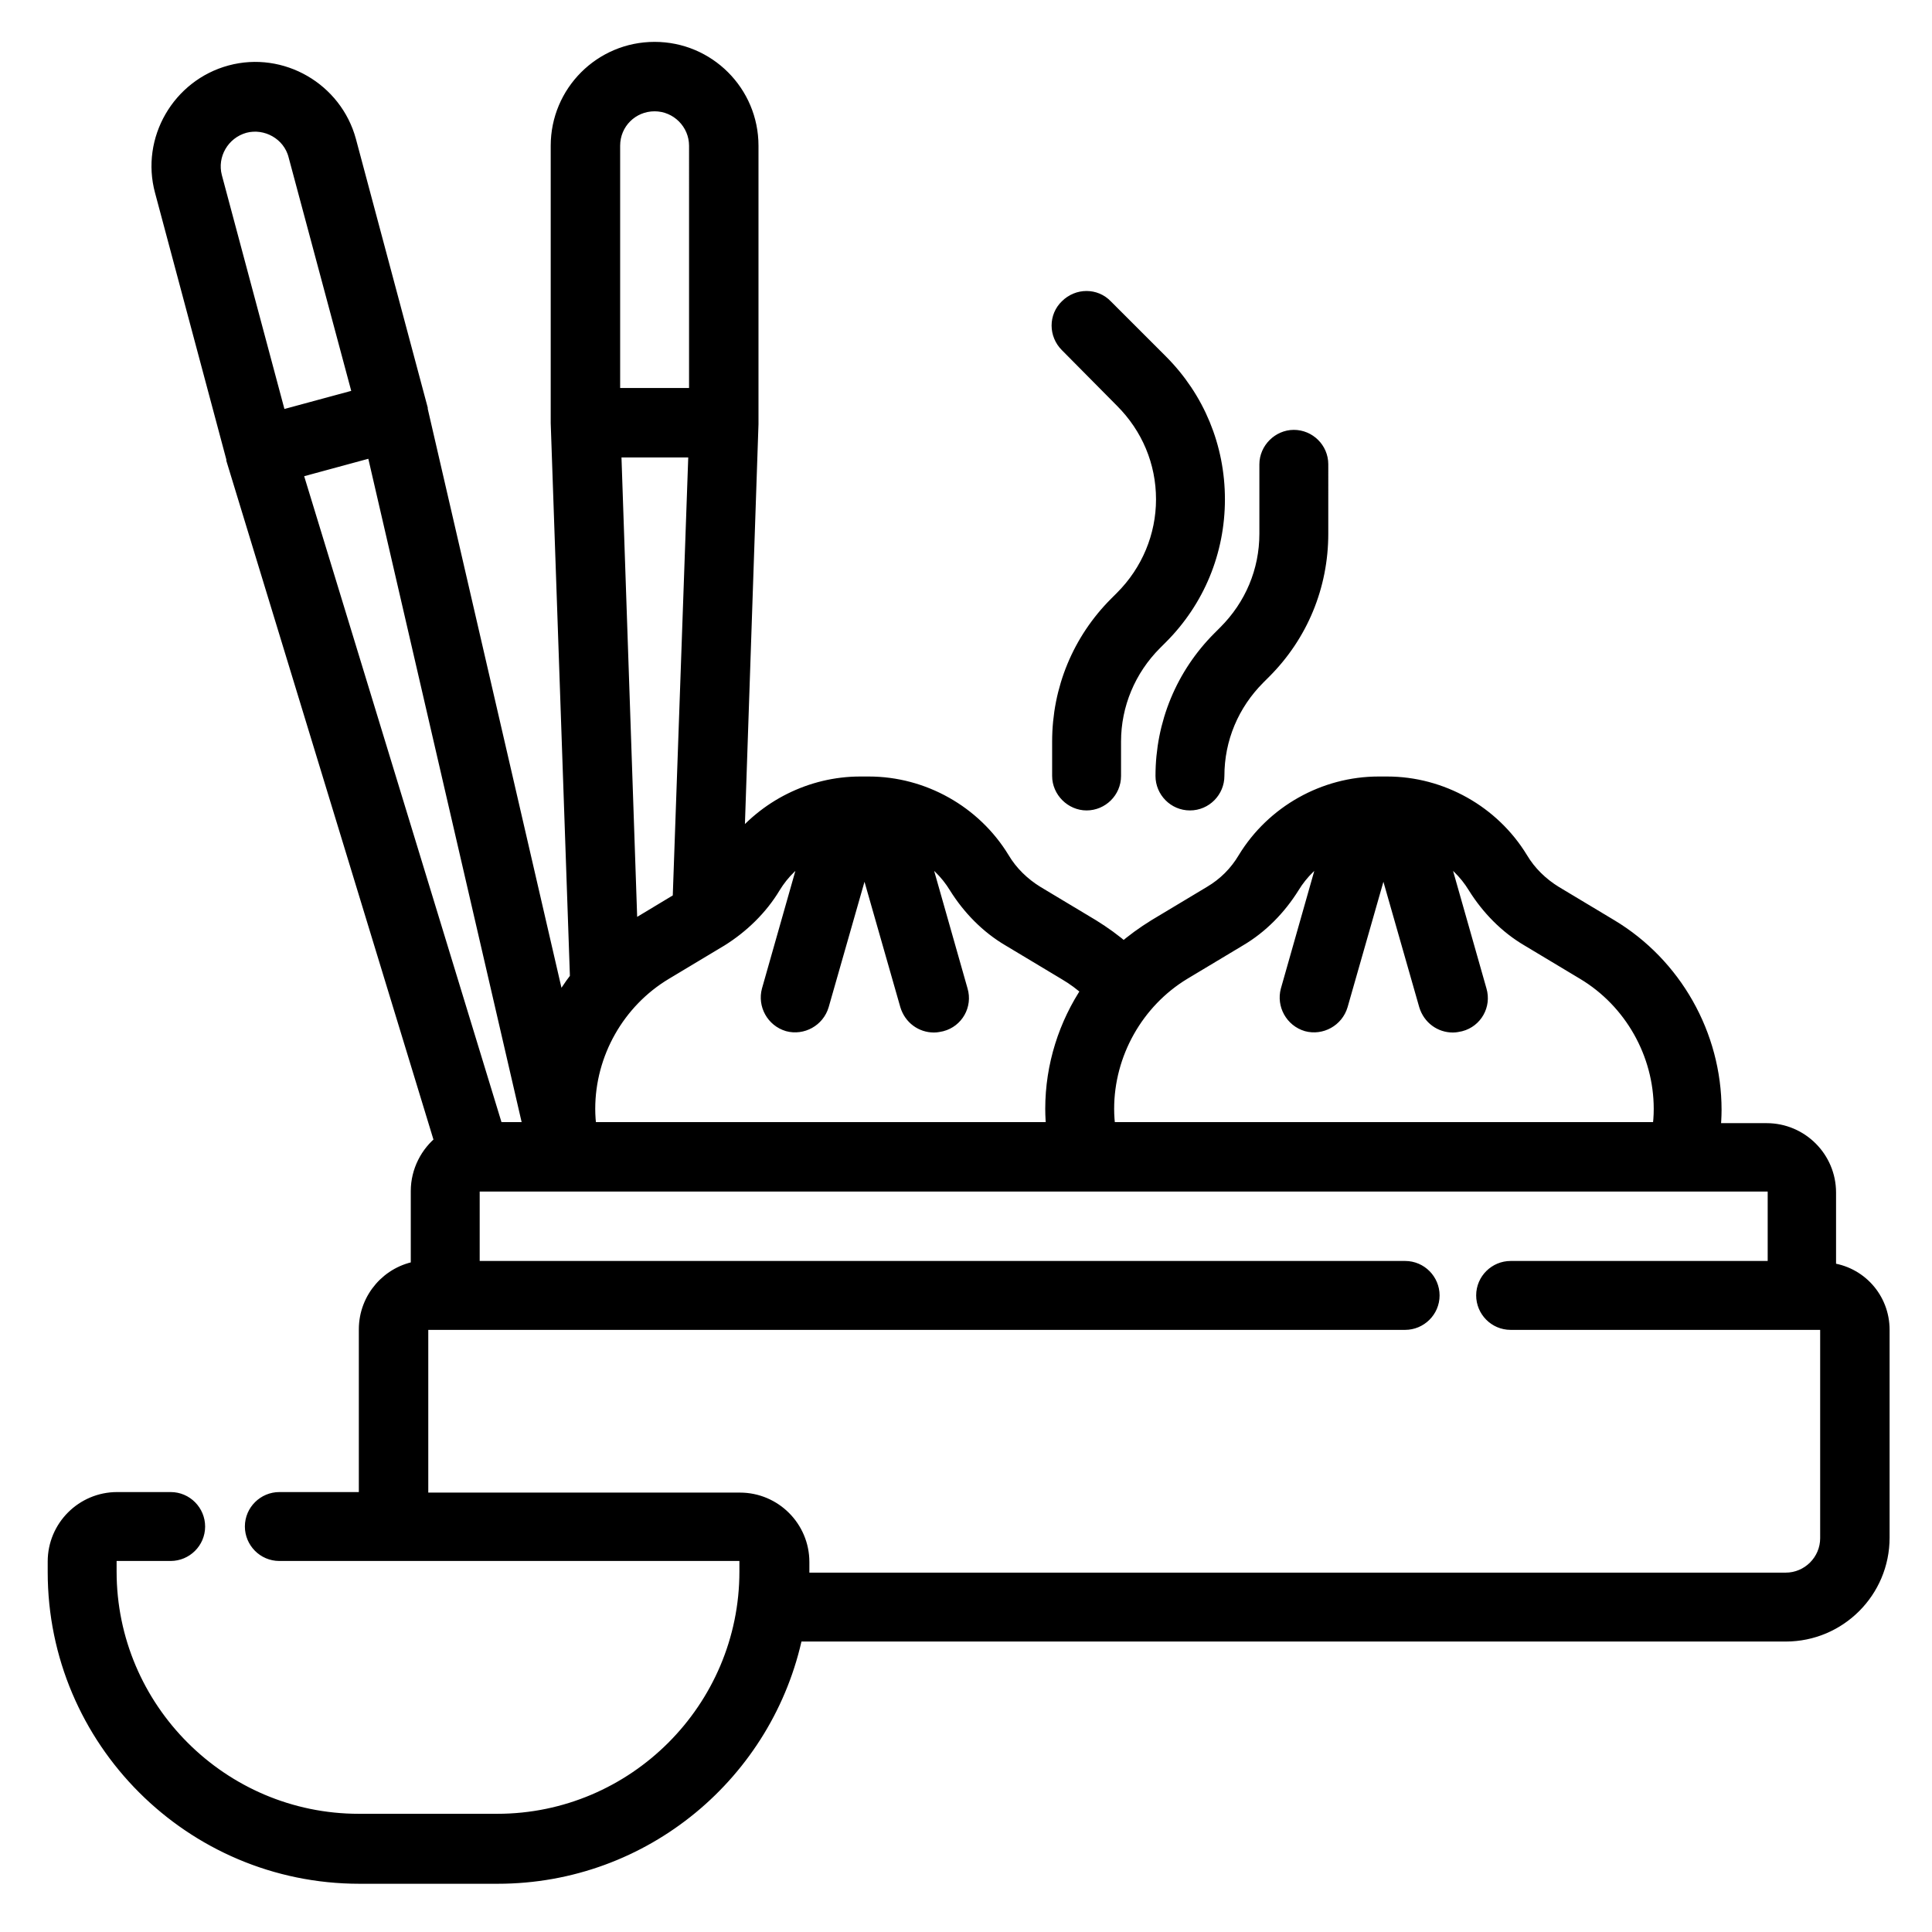 <?xml version="1.0" encoding="utf-8"?>
<!-- Generator: Adobe Illustrator 22.1.0, SVG Export Plug-In . SVG Version: 6.00 Build 0)  -->
<svg version="1.1" id="Capa_1" xmlns="http://www.w3.org/2000/svg" xmlns:xlink="http://www.w3.org/1999/xlink" x="0px" y="0px"
	 viewBox="0 0 364.5 364.5" style="enable-background:new 0 0 364.5 364.5;" xml:space="preserve">
<style type="text/css">
	.st0{fill:#EF8829;}
	.st1{stroke:#000000;stroke-width:3;stroke-miterlimit:10;}
</style>
<path class="st0" d="M246,235.8c0.1-0.9,0.2-1.8,0.3-2.7C246.2,234,246.1,234.9,246,235.8z"/>
<path class="st1" d="M201.4,65c-2-2-2-5.2,0-7.1c2-2,5.2-2,7.1,0l10.4,10.4c6.9,6.9,10.7,16.1,10.7,25.9c0,9.8-3.8,19-10.7,25.9
	l-1.1,1.1c-5,5-7.8,11.7-7.8,18.7v6.5c0,2.8-2.3,5-5,5s-5-2.3-5-5v-6.5c0-9.8,3.8-19,10.7-25.9l1.1-1.1c5-5,7.8-11.7,7.8-18.7
	c0-7.1-2.8-13.7-7.8-18.7L201.4,65z M224.5,151.4c2.8,0,5-2.3,5-5c0-7.1,2.8-13.7,7.8-18.7l1.1-1.1c6.9-6.9,10.7-16.1,10.7-25.9
	V87.6c0-2.8-2.3-5-5-5s-5,2.3-5,5v13.1c0,7.1-2.8,13.7-7.8,18.7l-1.1,1.1c-6.9,6.9-10.7,16.1-10.7,25.9
	C219.5,149.1,221.7,151.4,224.5,151.4z M355,250.9v39.2c0,10-8.1,18.1-18.1,18.1H150c-5.4,26.1-28.5,45.7-56.1,45.7H67.8
	c-31.6,0-57.3-25.7-57.3-57.3v-2c0-6.4,5.2-11.6,11.6-11.6h10.1c2.8,0,5,2.3,5,5c0,2.8-2.3,5-5,5H22c-0.8,0-1.5,0.7-1.5,1.5v2
	c0,26,21.2,47.2,47.2,47.2h26.1c26,0,47.2-21.2,47.2-47.2v-2c0-0.8-0.7-1.5-1.5-1.5H52.7c-2.8,0-5-2.3-5-5c0-2.8,2.3-5,5-5h16.5
	v-32.2c0-5.8,4.3-10.6,9.8-11.4v-14.7c0-3.7,1.8-7.1,4.5-9.2L44.2,86.7c0-0.1,0-0.1,0-0.2L30.7,36c-2.6-9.6,3.2-19.6,12.8-22.2
	c9.6-2.6,19.6,3.2,22.2,12.8l13.5,50.5c0,0,0,0,0,0c0,0,0,0,0,0c0,0.1,0,0.1,0,0.2l26.1,113c1.1-2,2.4-4,3.8-5.8
	c-0.1-0.3-0.1-0.6-0.1-1l-3.6-103.7c0-0.1,0-0.1,0-0.2V27.5c0-10,8.1-18.1,18.1-18.1s18.1,8.1,18.1,18.1v52.3c0,0.1,0,0.1,0,0.2
	l-2.7,79.6c5.5-7.2,14.2-11.6,23.4-11.6h1.6c10.2,0,19.8,5.4,25.1,14.1c1.6,2.7,3.9,4.9,6.5,6.5l10.5,6.3c2.1,1.3,4.2,2.8,6,4.4
	c1.8-1.6,3.9-3.1,6-4.4l10.5-6.3c2.7-1.6,4.9-3.8,6.5-6.5c5.3-8.7,14.9-14.1,25.1-14.1h1.6c10.2,0,19.8,5.4,25.1,14.1
	c1.6,2.7,3.9,4.9,6.5,6.5l10.5,6.3c12,7.2,19.5,20.4,19.5,34.5c0,1.3-0.1,2.7-0.2,4h10.2c6.4,0,11.6,5.2,11.6,11.6v14.7
	C350.7,240.3,355,245.1,355,250.9z M208.7,209.2c0,1.3,0.1,2.7,0.3,4h104.2c0.2-1.3,0.3-2.6,0.3-4c0-10.5-5.6-20.4-14.6-25.8
	l-10.5-6.3c-4.1-2.4-7.5-5.9-10-9.9c-1.7-2.8-4.1-5.1-6.9-6.7l7.5,26.4c0.8,2.7-0.8,5.5-3.5,6.2c-0.5,0.1-0.9,0.2-1.4,0.2
	c-2.2,0-4.2-1.4-4.9-3.7l-8.2-28.7l-8.2,28.7c-0.8,2.7-3.6,4.2-6.2,3.5c-2.7-0.8-4.2-3.6-3.5-6.2l7.5-26.4c-2.8,1.6-5.2,3.9-6.9,6.7
	c-2.5,4-5.9,7.5-10,9.9l-10.5,6.3C214.3,188.8,208.7,198.7,208.7,209.2z M135.9,177.1l-10.5,6.3c-9,5.4-14.6,15.3-14.6,25.8
	c0,1.3,0.1,2.7,0.3,4h87.8c-0.1-1.3-0.2-2.6-0.2-4c0-8.1,2.5-15.9,6.9-22.4c-1.4-1.3-2.9-2.4-4.6-3.4l-10.5-6.3
	c-4.1-2.4-7.5-5.9-10-9.9c-1.7-2.8-4.1-5.1-6.9-6.7l7.5,26.4c0.8,2.7-0.8,5.5-3.5,6.2c-0.5,0.1-0.9,0.2-1.4,0.2
	c-2.2,0-4.2-1.4-4.9-3.7l-8.2-28.7l-8.2,28.7c-0.8,2.7-3.6,4.2-6.2,3.5c-2.7-0.8-4.2-3.6-3.5-6.2l7.5-26.4c-2.8,1.6-5.2,3.9-6.9,6.7
	C143.4,171.2,139.9,174.6,135.9,177.1z M100.3,213.2L70.6,84.7l-15.1,4.1l38,124.4H100.3z M131.4,84.8h-15.7l3.1,90.8
	c0.4-0.3,0.9-0.6,1.3-0.8l8.3-5L131.4,84.8z M115.5,27.5v47.2h16V27.5c0-4.4-3.6-8-8-8S115.5,23,115.5,27.5z M40.4,33.4L52.6,79
	l15.5-4.2L55.9,29.3c-1.1-4.3-5.6-6.8-9.8-5.7C41.8,24.8,39.3,29.2,40.4,33.4z M344.9,250.9c0-0.8-0.7-1.5-1.5-1.5h-58.4
	c-2.8,0-5-2.3-5-5c0-2.8,2.3-5,5-5h50v-14.6c0-0.8-0.7-1.5-1.5-1.5h-243c-0.8,0-1.5,0.7-1.5,1.5v14.6h176.1c2.8,0,5,2.3,5,5
	c0,2.8-2.3,5-5,5H80.8c-0.8,0-1.5,0.7-1.5,1.5v32.2h60.3c6.4,0,11.6,5.2,11.6,11.6v2c0,0.5,0,1,0,1.5h185.7c4.4,0,8-3.6,8-8
	L344.9,250.9L344.9,250.9z"/>
</svg>
